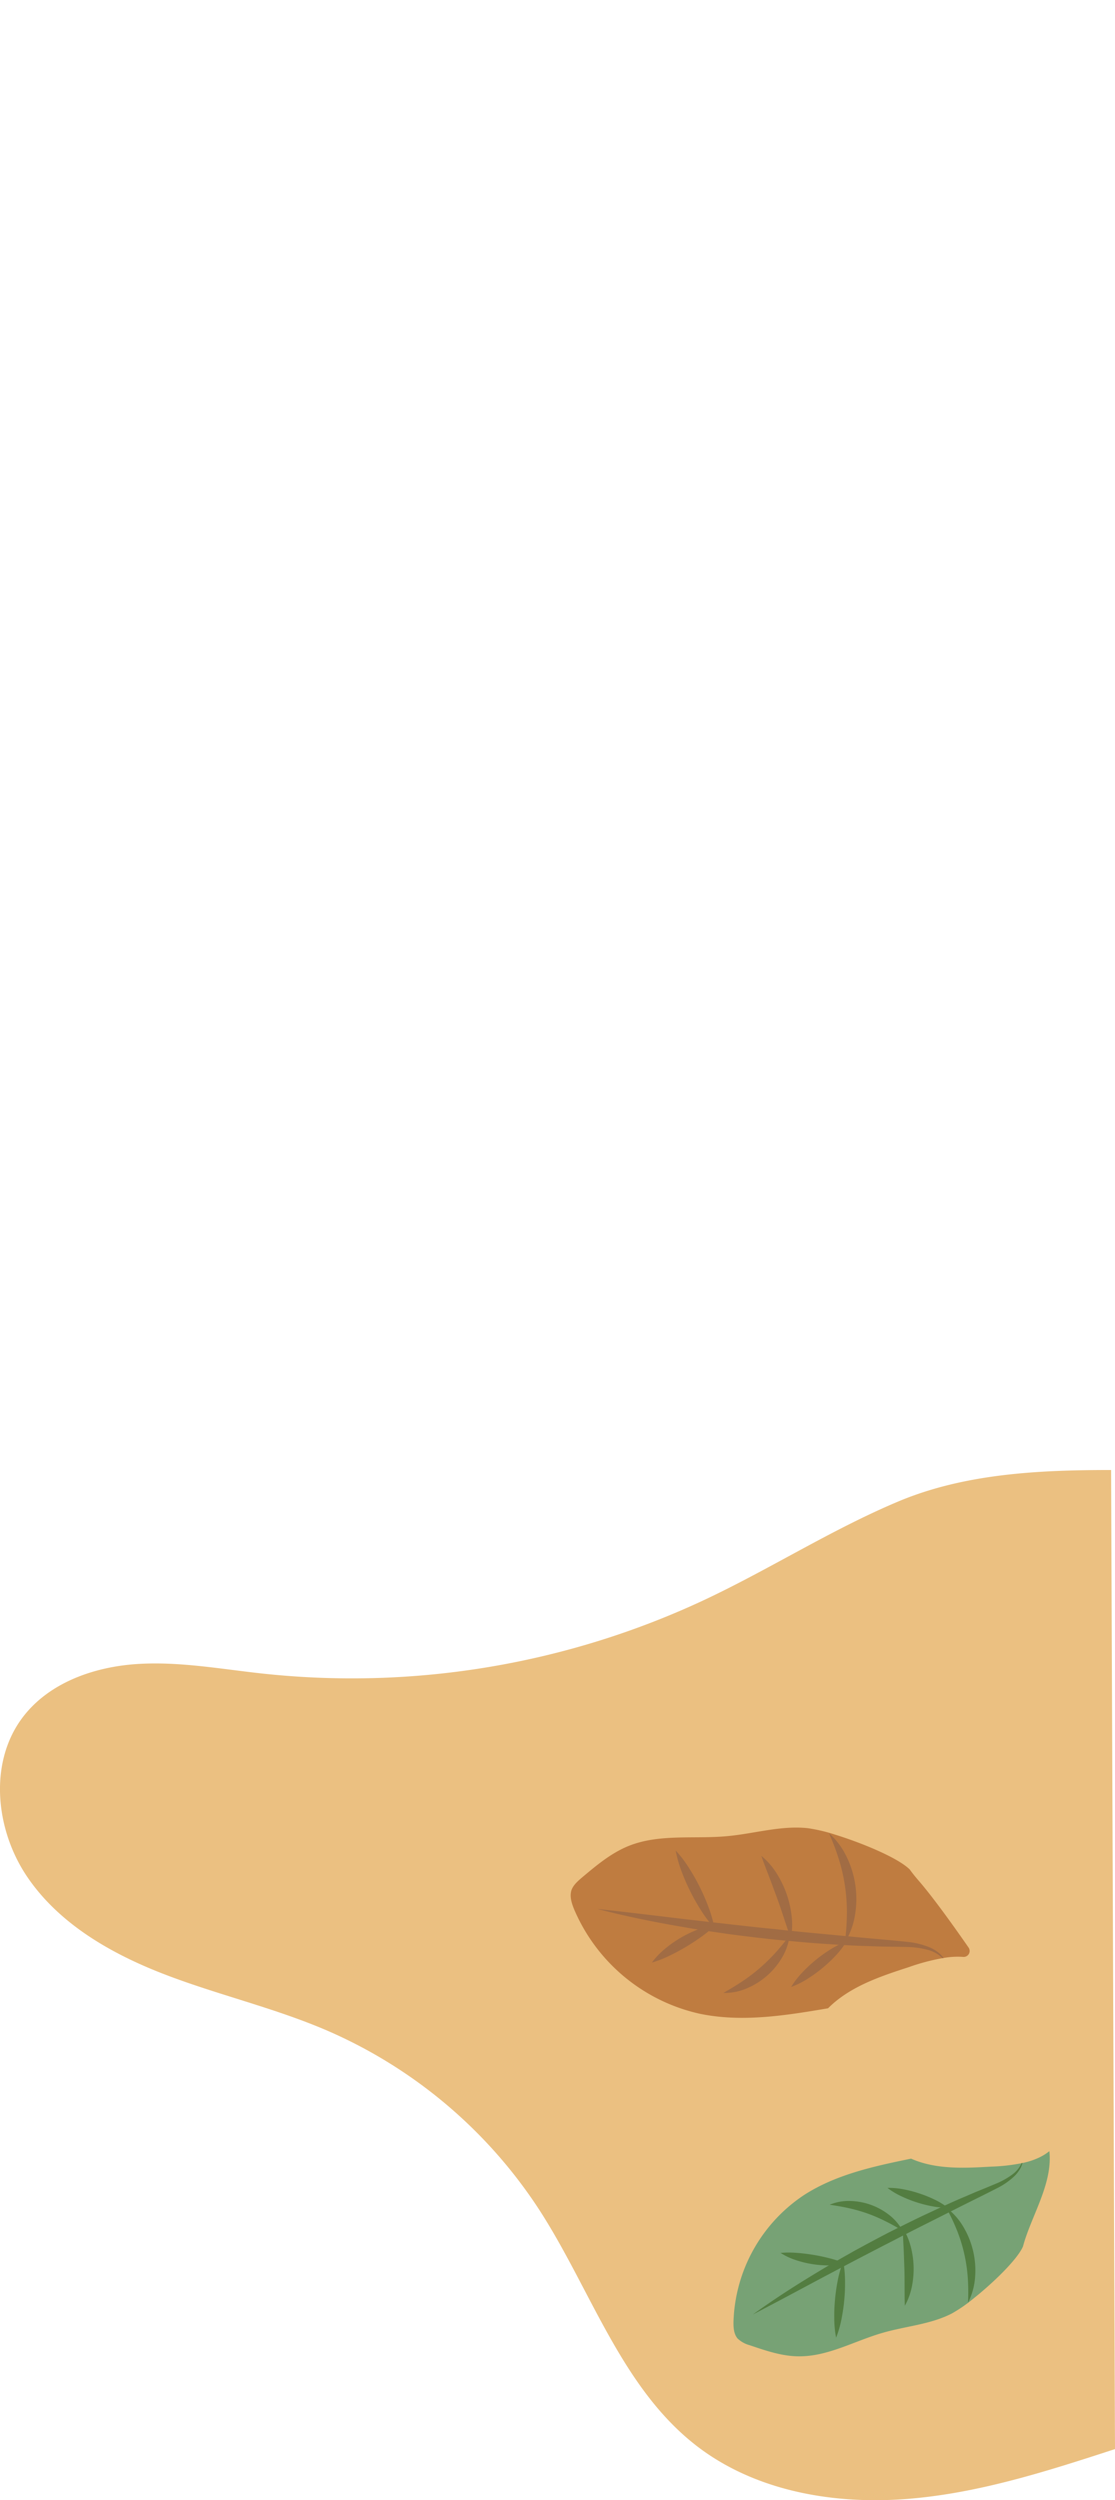 <svg id="Layer_1" data-name="Layer 1" xmlns="http://www.w3.org/2000/svg" viewBox="0 0 445 997.24"><defs><style>.cls-1{fill:#ebc081;}.cls-2{fill:#bf7c40;}.cls-3{fill:#a16c44;}.cls-4{fill:#77a275;}.cls-5{fill:#537d41;}</style></defs><title>21_2</title><path class="cls-1" d="M445,976.85c-27.65,9-55.62,18-84.61,20s-59.53-3.59-82.5-21.38c-30-23.26-42.07-62.3-62.74-94.17a192.08,192.08,0,0,0-85.06-71.58c-20.91-8.94-43.25-14.07-64.48-22.25s-42-20.06-54.76-38.89-15.47-45.8-1.62-63.83c10.39-13.53,28-19.8,45-21s34,2,50.93,3.81a331.8,331.8,0,0,0,175.94-29.41c26.15-12.29,50.64-28,77.27-39.21s56.18-12.61,85.07-12.61Z"/><path class="cls-2" d="M229.17,761.64a71.25,71.25,0,0,0,50.31,41.61c16.78,3.44,34.11.65,51-2.22,8.57-8.6,20.59-12.65,32.19-16.4a84.09,84.09,0,0,1,13.51-3.6l.4-.08.78-.11h0a30.88,30.88,0,0,1,7.06-.3h0a2.38,2.38,0,0,0,2.15-3.72c-4.76-6.87-13.75-19.56-19.79-26.53-1.25-1.44-2.45-2.91-3.58-4.45v-.05c-4.54-4.64-18.78-10.57-29.83-14a65.88,65.88,0,0,0-11-2.6c-10.77-1.15-21.45,2.23-32.25,3.19-13.07,1.21-26.79-1-39,3.81C244,739,238,744.06,232.12,749c-1.58,1.37-3.23,2.81-4,4.78C227.24,756.36,228.15,759.16,229.17,761.64Z"/><path class="cls-3" d="M238.45,761.41c11.54,3,23.22,5.35,35,7.34,1.68.3,3.36.58,5,.85,1.45.23,2.89.44,4.33.65,2.76.42,5.52.81,8.28,1.21q8.83,1.17,17.72,2.13l4.81.46,1.19.11c3.92.36,7.85.71,11.78,1l8.24.54c.73,0,1.44.07,2.15.12,2.47.13,5,.26,7.43.34,3,.09,5.94.23,8.91.27s6,.08,8.88.16a33.81,33.81,0,0,1,8.6,1.27,13.1,13.1,0,0,1,5.41,3.18l.4-.08a13.23,13.23,0,0,0-1.54-1.72,15.27,15.27,0,0,0-3.88-2.46,32,32,0,0,0-8.82-2.22c-6-.62-11.83-1.12-17.76-1.66l-6-.57-1.06-.1-10.66-1q-5.42-.5-10.81-1.05l-1.57-.15-5.3-.59c-5.89-.56-11.79-1.24-17.66-1.89l-6.86-.78-1.59-.18-9.23-1.05C262.07,764.14,250.29,762.68,238.45,761.41Z"/><path class="cls-3" d="M285.13,769a48.77,48.77,0,0,0-2.41-8.45,79.41,79.41,0,0,0-3.46-7.92,78.47,78.47,0,0,0-4.26-7.52,46.51,46.51,0,0,0-5.33-7,47.87,47.87,0,0,0,2.4,8.45,78.48,78.48,0,0,0,3.47,7.92A83,83,0,0,0,279.8,762,48.24,48.24,0,0,0,285.13,769Z"/><path class="cls-3" d="M315.64,773.14a29.18,29.18,0,0,0,.28-9.09,40.19,40.19,0,0,0-6.07-17,28.93,28.93,0,0,0-6-6.82c1,2.92,2.07,5.62,3.11,8.33s2,5.37,3,8.05,1.9,5.39,2.81,8.14,1.8,5.52,2.91,8.39Z"/><path class="cls-3" d="M337.26,774.68a30.11,30.11,0,0,0,4-11,38.38,38.38,0,0,0-3.41-23.15,30.16,30.16,0,0,0-7-9.35,99.91,99.91,0,0,1,4,10.58A71,71,0,0,1,338,763.38a98.78,98.78,0,0,1-.79,11.27Z"/><path class="cls-3" d="M285.55,767.72a30.51,30.51,0,0,0-7.33,2,46.62,46.62,0,0,0-12.8,7.57,30.34,30.34,0,0,0-5.24,5.5,42.8,42.8,0,0,0,7-2.72c2.22-1.07,4.36-2.22,6.45-3.46s4.14-2.57,6.14-4a43.77,43.77,0,0,0,5.77-4.84Z"/><path class="cls-3" d="M315.13,772.12c-2,2.45-3.8,4.74-5.76,6.89a74.34,74.34,0,0,1-6.17,6,67.89,67.89,0,0,1-6.85,5.21c-2.4,1.63-4.94,3.11-7.63,4.69a22.53,22.53,0,0,0,9.17-1.76A29.63,29.63,0,0,0,312,781a22.9,22.9,0,0,0,3.13-8.84Z"/><path class="cls-3" d="M337.84,774.39a34,34,0,0,0-6.56,3.26,56.64,56.64,0,0,0-11.06,9.07,34.08,34.08,0,0,0-4.48,5.81,34,34,0,0,0,6.56-3.26,57.31,57.31,0,0,0,11.05-9.07A34.65,34.65,0,0,0,337.84,774.39Z"/><path class="cls-4" d="M292.74,926a63,63,0,0,1,28.12-50.46c12.73-8.23,27.91-11.49,42.75-14.54,9.82,4.34,21,3.83,31.8,3.19a73.63,73.63,0,0,0,12.3-1.37l.34-.06.68-.16h0a28.58,28.58,0,0,0,5.91-2,21,21,0,0,0,4.17-2.58c1.2,11.34-5.07,22.27-9,33.16-.57,1.59-1.08,3.18-1.52,4.81V896c-2.28,5.29-12.1,14.73-20.1,21.06a57.71,57.71,0,0,1-8.27,5.68c-8.51,4.4-18.4,5.05-27.62,7.73-11.16,3.19-21.76,9.44-33.39,9.38-6.78,0-13.33-2.28-19.76-4.45a11.15,11.15,0,0,1-4.8-2.68C292.85,930.92,292.69,928.33,292.74,926Z"/><path class="cls-5" d="M300.46,923.17c8.56-6.17,17.43-11.87,26.46-17.28q1.93-1.17,3.88-2.31c1.12-.66,2.24-1.3,3.37-1.93,2.13-1.23,4.29-2.44,6.43-3.66q6.91-3.79,13.93-7.44l3.81-1.92,1-.48c3.12-1.55,6.25-3.1,9.4-4.59,2.2-1,4.41-2.07,6.61-3.09l1.74-.79c2-.9,4-1.8,6-2.67,2.42-1,4.82-2.09,7.25-3.08s4.91-2,7.28-3a30,30,0,0,0,6.67-3.81,11.56,11.56,0,0,0,3.45-4.36l.34-.06a10,10,0,0,1-.71,1.91,13.36,13.36,0,0,1-2.41,3.27,28.36,28.36,0,0,1-6.56,4.67c-4.73,2.43-9.39,4.72-14.1,7.06l-4.75,2.4-.85.42-8.46,4.26q-4.29,2.14-8.57,4.34l-1.25.63-4.18,2.18c-4.67,2.36-9.32,4.81-14,7.23l-5.4,2.84-1.26.66-7.27,3.83C319.06,913.34,309.82,918.31,300.46,923.17Z"/><path class="cls-5" d="M336.52,902a41.84,41.84,0,0,1,.73,7.74,69.79,69.79,0,0,1-.3,7.65,74,74,0,0,1-1.1,7.56,42.26,42.26,0,0,1-2.16,7.47,41.84,41.84,0,0,1-.73-7.74,69.61,69.61,0,0,1,.31-7.64,74.2,74.2,0,0,1,1.1-7.57A44.92,44.92,0,0,1,336.52,902Z"/><path class="cls-5" d="M360.33,888.72a25.92,25.92,0,0,1,3.16,7.4,35.16,35.16,0,0,1,.42,16,26.08,26.08,0,0,1-2.78,7.55c-.13-2.72-.09-5.3-.11-7.86s0-5.09-.1-7.61-.16-5-.29-7.61-.29-5.14-.3-7.85Z"/><path class="cls-5" d="M377.66,880.53a26.34,26.34,0,0,1,6.86,7.74,34,34,0,0,1,4.63,20.18,26.44,26.44,0,0,1-2.81,10,87.8,87.8,0,0,0-.1-10,63.53,63.53,0,0,0-1.43-9.6,62.31,62.31,0,0,0-2.88-9.25,85.09,85.09,0,0,0-4.27-9Z"/><path class="cls-5" d="M337.27,902.84a26.72,26.72,0,0,1-6.67.75,41.76,41.76,0,0,1-13-2.13,26.38,26.38,0,0,1-6.08-2.86,39,39,0,0,1,6.66,0c2.17.16,4.3.43,6.43.78s4.23.79,6.34,1.33a39,39,0,0,1,6.31,2.13Z"/><path class="cls-5" d="M360.24,889.72c-2.4-1.39-4.65-2.69-7-3.83a63.52,63.52,0,0,0-7-3,64.32,64.32,0,0,0-7.32-2.1c-2.51-.57-5.07-1-7.8-1.41a19.82,19.82,0,0,1,8.12-1.49,26.16,26.16,0,0,1,15.56,5.52,20.4,20.4,0,0,1,5.41,6.28Z"/><path class="cls-5" d="M378.23,880.53a30.36,30.36,0,0,1-6.45-.58,49.85,49.85,0,0,1-6.14-1.59,48,48,0,0,1-5.88-2.34,29.73,29.73,0,0,1-5.57-3.35,29.82,29.82,0,0,1,6.46.58,46.37,46.37,0,0,1,6.13,1.59,48.12,48.12,0,0,1,5.89,2.34,29.66,29.66,0,0,1,5.56,3.35Z"/></svg>